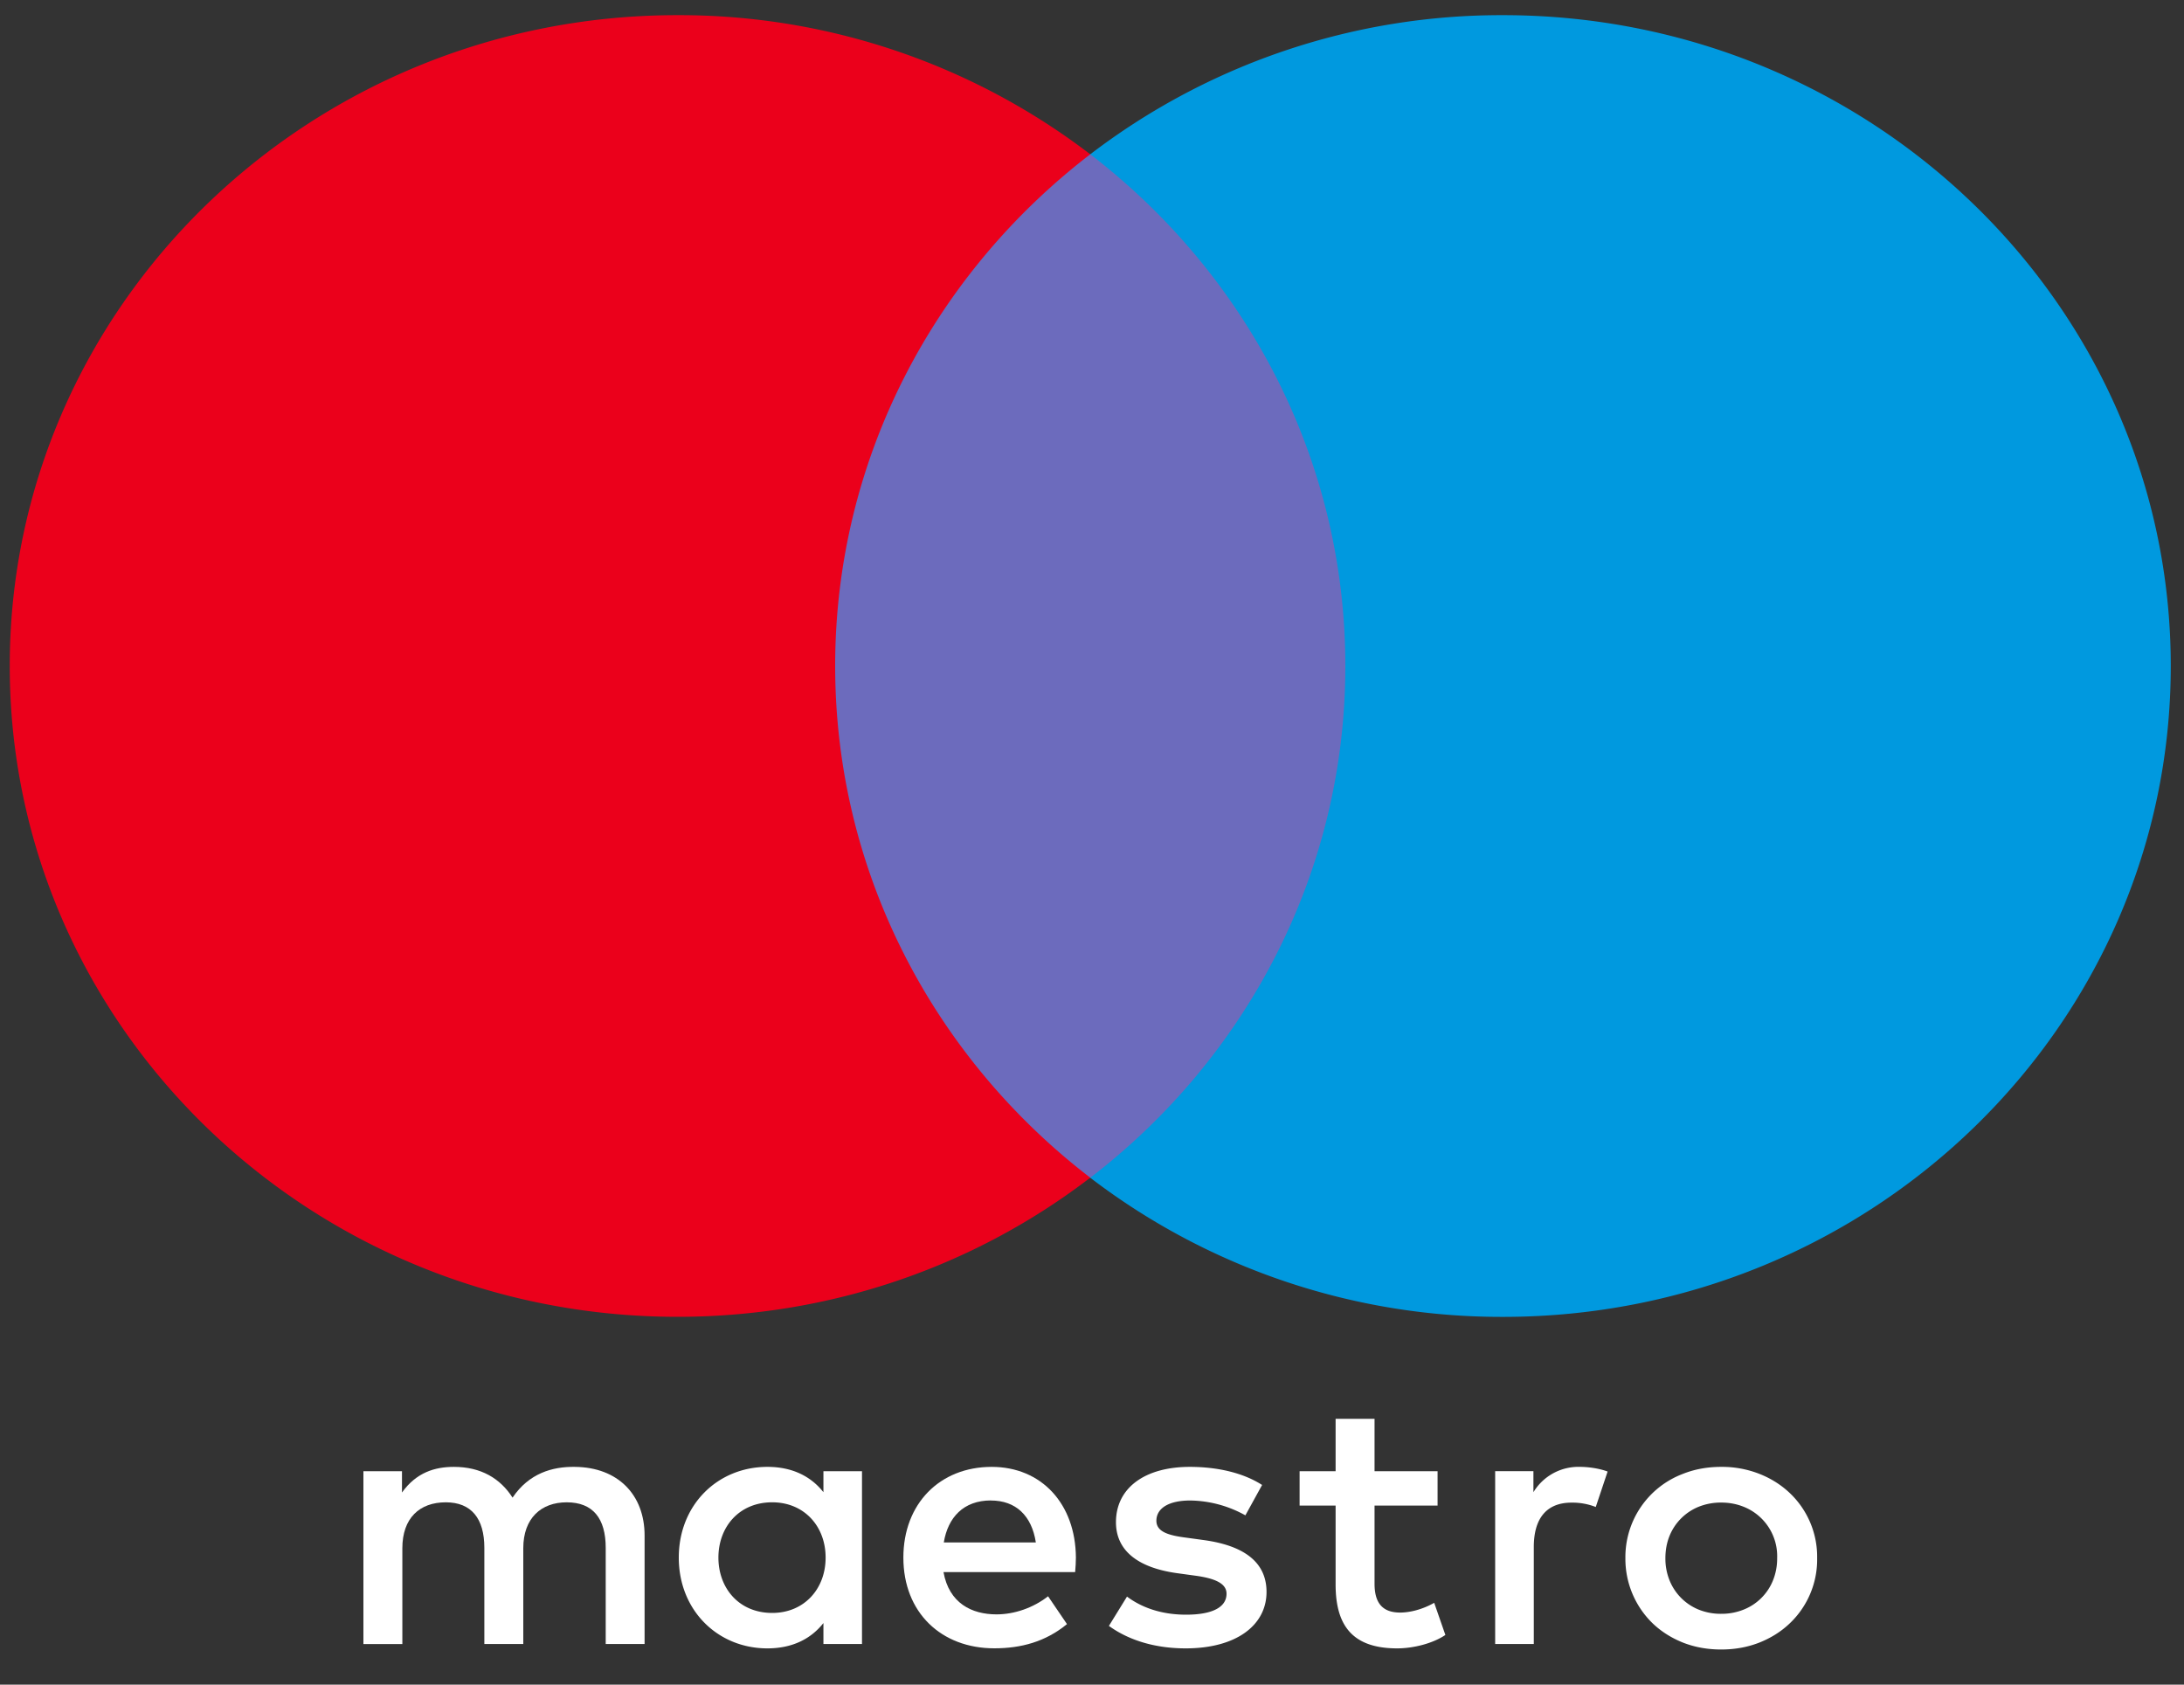 <svg width="35" height="27" fill="none" xmlns="http://www.w3.org/2000/svg"><rect width="100%" height="100%" fill="#333333" stroke="none"/><path d="M22.155 18.875H12.79V2.472h9.365v16.403Z" fill="#6C6BBD"/><path d="M13.384 10.674c0-3.327 1.599-6.291 4.088-8.201a10.832 10.832 0 0 0-6.614-2.23C4.948.242.156 4.912.156 10.673s4.791 10.432 10.702 10.432c2.497 0 4.794-.834 6.614-2.23-2.489-1.91-4.088-4.875-4.088-8.202Z" fill="#EB001B"/><path d="M34.788 10.674c0 5.761-4.79 10.432-10.701 10.432a10.84 10.84 0 0 1-6.615-2.23c2.49-1.91 4.088-4.875 4.088-8.202s-1.598-6.291-4.088-8.201a10.836 10.836 0 0 1 6.615-2.23c5.91 0 10.701 4.67 10.701 10.431Z" fill="#0099DF"/><path d="M25.323 23.51c.125 0 .303.023.44.075l-.19.568a1.025 1.025 0 0 0-.387-.07c-.404 0-.606.255-.606.713v1.553h-.619v-2.77h.613v.337a.843.843 0 0 1 .749-.406Zm-2.285.62h-1.01v1.252c0 .277.1.463.41.463.16 0 .363-.052.546-.156l.179.515c-.196.133-.505.215-.773.215-.731 0-.986-.383-.986-1.026V24.13h-.577v-.55h.577v-.84h.624v.84h1.01v.55Z" fill="#fff"/><path fill-rule="evenodd" clip-rule="evenodd" d="M15.892 23.51c.797 0 1.344.59 1.35 1.454 0 .08-.006.155-.012.23v.002h-2.11c.089.498.451.678.85.678.285 0 .588-.104.826-.29l.303.446c-.345.284-.737.388-1.165.388-.85 0-1.457-.573-1.457-1.454 0-.863.583-1.454 1.415-1.454Zm-.012.538c-.44 0-.689.273-.755.673H16.6c-.066-.43-.322-.672-.72-.672Z" fill="#fff"/><path d="M19.958 24.287a1.858 1.858 0 0 0-.885-.238c-.339 0-.541.122-.541.325 0 .184.214.237.481.271l.291.04c.619.088.993.343.993.83 0 .527-.476.904-1.296.904-.463 0-.892-.116-1.23-.36l.29-.47c.209.157.519.29.947.29.422 0 .648-.12.648-.336 0-.155-.161-.243-.5-.289l-.291-.04c-.636-.088-.981-.366-.981-.817 0-.55.464-.887 1.183-.887.452 0 .862.099 1.159.29l-.268.487Z" fill="#fff"/><path fill-rule="evenodd" clip-rule="evenodd" d="M28.195 23.622a1.636 1.636 0 0 0-.612-.112c-.22 0-.425.037-.613.112a1.426 1.426 0 0 0-.922 1.352 1.44 1.44 0 0 0 .437 1.044c.136.13.298.233.485.308.188.074.392.111.613.111.22 0 .424-.037.612-.111.188-.075.35-.177.487-.308a1.411 1.411 0 0 0 .439-1.044 1.408 1.408 0 0 0-.438-1.044c-.137-.13-.3-.234-.488-.308Zm-.967.525a.958.958 0 0 1 .355-.065c.127 0 .245.022.354.065a.852.852 0 0 1 .543.827.929.929 0 0 1-.069.361.84.84 0 0 1-.474.465.944.944 0 0 1-.354.065.946.946 0 0 1-.355-.065.846.846 0 0 1-.47-.465.929.929 0 0 1-.069-.361c0-.132.023-.252.068-.362a.847.847 0 0 1 .471-.465Zm-13.414-.567v2.769h-.618v-.336c-.197.25-.493.406-.898.406-.796 0-1.42-.609-1.42-1.455 0-.846.623-1.454 1.42-1.454.405 0 .701.156.898.406v-.336h.618Zm-1.439.498c-.535 0-.862.4-.862.886 0 .487.327.887.862.887.511 0 .856-.383.856-.887s-.345-.886-.856-.886Z" fill="#fff"/><path d="M10.33 26.35v-1.74c0-.654-.428-1.094-1.117-1.1-.362-.006-.737.104-.999.493-.196-.307-.505-.493-.94-.493-.302 0-.6.087-.832.411v-.341h-.618v2.77h.624v-1.536c0-.481.274-.736.696-.736.41 0 .618.26.618.73v1.541h.624v-1.535c0-.481.286-.736.696-.736.422 0 .625.26.625.73v1.541h.623Z" fill="#fff"/></svg>
